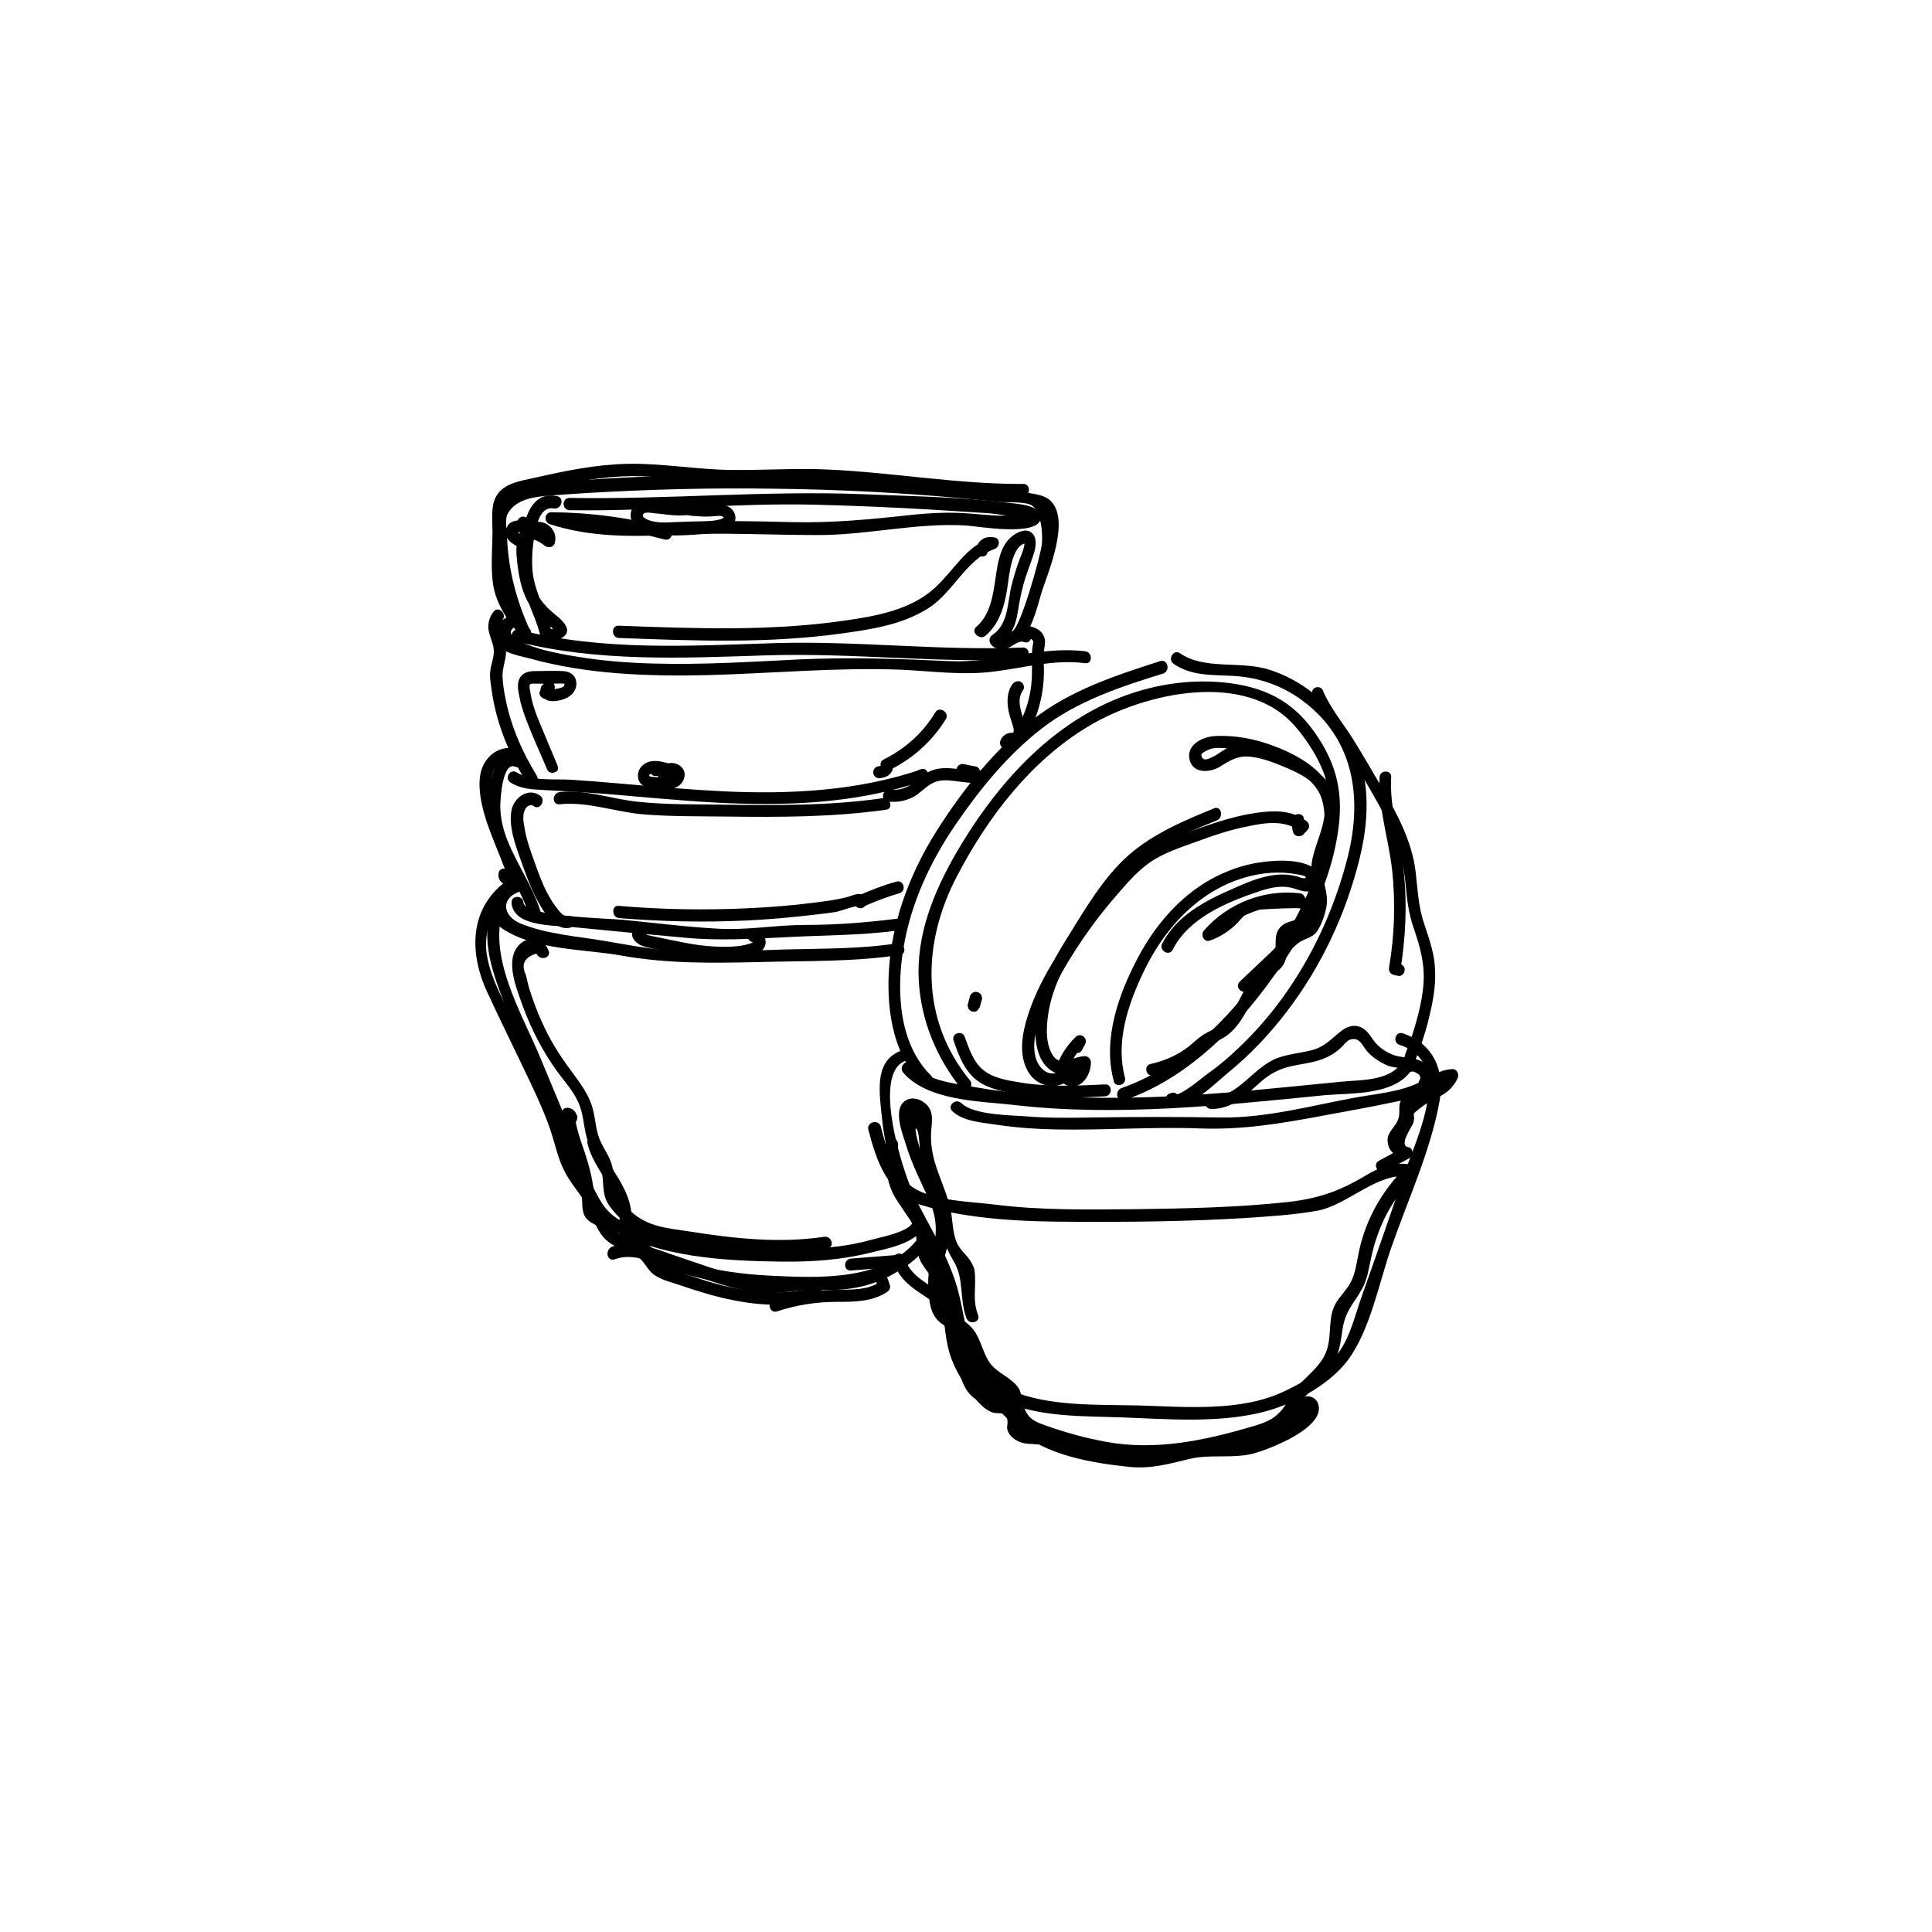 <?xml version="1.0" encoding="utf-8"?>
<!-- Generator: Adobe Illustrator 26.2.1, SVG Export Plug-In . SVG Version: 6.00 Build 0)  -->
<svg version="1.1" id="Layer_1" xmlns="http://www.w3.org/2000/svg" xmlns:xlink="http://www.w3.org/1999/xlink" x="0px" y="0px"
	 viewBox="0 0 56.69 56.69" style="enable-background:new 0 0 56.69 56.69;" xml:space="preserve">
<g>
	<g>
		<g>
			<path d="M18.04,36.95c0.44-0.16,0.87,0,1.29,0.14c0.37,0.12,0.73,0.24,1.1,0.36c0.68,0.22,1.38,0.48,2.1,0.49
				c0.41,0.01,0.82-0.08,1.23-0.09c0.37-0.01,0.74,0.02,1.11-0.03c0.63-0.07,1.21-0.31,1.72-0.68c0.13-0.09,0.1-0.34-0.09-0.33
				c-0.51,0.04-1.02,0.08-1.53,0.12c-0.23,0.02-0.23,0.37,0,0.35c0.51-0.04,1.02-0.08,1.53-0.12c-0.03-0.11-0.06-0.22-0.09-0.33
				c-0.6,0.43-1.26,0.64-2,0.65c-0.8,0.01-1.66,0.17-2.44,0.02c-0.73-0.14-1.44-0.42-2.14-0.65c-0.6-0.2-1.24-0.5-1.87-0.27
				C17.73,36.69,17.82,37.03,18.04,36.95L18.04,36.95z"/>
		</g>
	</g>
	<g>
		<g>
			<path d="M15.54,18.45c-0.61-0.73-0.76-1.35-0.74-2.28c0.01-0.33-0.08-0.85,0.02-1.16c0.2-0.58,0.67-0.57,1.15-0.68
				c0.85-0.19,1.71-0.35,2.58-0.36c0.79,0,1.57,0.13,2.36,0.16c1.54,0.08,3.07-0.06,4.61,0.09c1.5,0.14,2.99,0.34,4.5,0.33
				c0.23,0,0.23-0.36,0-0.35c-1.9,0.01-3.77-0.33-5.67-0.42c-0.96-0.05-1.91,0.02-2.87,0.01c-1.03-0.01-2.05-0.2-3.08-0.18
				c-0.9,0.02-1.79,0.2-2.67,0.4c-0.48,0.11-1.06,0.17-1.23,0.69c-0.1,0.3-0.04,0.7-0.05,1.02c-0.01,0.42-0.04,0.86,0,1.28
				c0.06,0.67,0.42,1.18,0.84,1.68C15.44,18.88,15.69,18.62,15.54,18.45L15.54,18.45z"/>
		</g>
	</g>
	<g>
		<g>
			<path d="M14.98,21.95c-0.3-0.02-0.58,0.15-0.74,0.4c-0.2,0.31-0.19,0.69-0.14,1.04c0.06,0.38,0.18,0.75,0.32,1.11
				c0.07,0.18,0.14,0.35,0.21,0.53c0.04,0.09,0.08,0.19,0.11,0.28c0.02,0.05,0.04,0.1,0.06,0.15c0.02,0.04,0.16,0.34,0.17,0.25
				c0.04-0.22-0.3-0.32-0.34-0.09c-0.06,0.37,0.44,0.47,0.56,0.12c0.06-0.2-0.06-0.41-0.13-0.59c-0.09-0.22-0.18-0.43-0.27-0.65
				c-0.16-0.41-0.32-0.84-0.37-1.28c-0.04-0.37,0.05-0.95,0.54-0.92C15.21,22.32,15.21,21.97,14.98,21.95L14.98,21.95z"/>
		</g>
	</g>
	<g>
		<g>
			<path d="M22.8,38.48c0.57-0.19,1.16-0.28,1.76-0.28c0.5,0,1.03,0,1.47-0.29c0.06-0.04,0.11-0.12,0.08-0.2
				c-0.02-0.06-0.04-0.12-0.06-0.18c-0.07-0.21-0.42-0.12-0.34,0.09c0.02,0.06,0.04,0.12,0.06,0.18c0.03-0.07,0.05-0.13,0.08-0.2
				c-0.42,0.29-0.95,0.23-1.44,0.25c-0.58,0.01-1.15,0.11-1.7,0.29C22.49,38.21,22.58,38.55,22.8,38.48L22.8,38.48z"/>
		</g>
	</g>
	<g>
		<g>
			<path d="M16.1,27.9c-0.15-0.4-0.62-0.47-0.9-0.14c-0.39,0.47-0.02,1.3,0.15,1.79c0.25,0.67,0.58,1.31,1,1.89
				c0.22,0.3,0.48,0.58,0.63,0.93c0.16,0.36,0.14,0.77,0.28,1.14c0.11,0.29,0.32,0.53,0.39,0.83c0.08,0.35,0,0.69,0.21,1.01
				c0.35,0.52,0.91,0.88,1.51,1c1.61,0.31,3.29,0.52,4.91,0.28c0.22-0.03,0.13-0.37-0.09-0.34c-1.33,0.2-2.67,0.05-3.99-0.16
				c-0.6-0.09-1.18-0.13-1.66-0.56c-0.29-0.26-0.49-0.51-0.52-0.92c-0.01-0.2-0.03-0.38-0.1-0.57c-0.08-0.21-0.21-0.39-0.3-0.59
				c-0.13-0.28-0.14-0.59-0.21-0.89c-0.11-0.48-0.4-0.83-0.68-1.22c-0.33-0.44-0.62-0.91-0.84-1.42c-0.12-0.26-0.22-0.53-0.31-0.8
				c-0.05-0.14-0.09-0.29-0.12-0.43c-0.01-0.05-0.02-0.1-0.04-0.15c-0.13-0.29-0.03-0.49,0.32-0.6
				C15.84,28.21,16.18,28.11,16.1,27.9L16.1,27.9z"/>
		</g>
	</g>
	<g>
		<g>
			<path d="M16.49,32.67c0.08,0.83,0.51,1.57,0.58,2.4c0.02,0.18,0,0.38,0.06,0.55c0.05,0.15,0.18,0.24,0.32,0.31
				c0.25,0.11,0.64,0.12,0.82,0.36c0.08-0.08,0.16-0.16,0.24-0.24c-0.03-0.02,0.02-0.21,0.02-0.23c0.01-0.12,0-0.23-0.02-0.35
				c-0.04-0.25-0.14-0.49-0.26-0.71c-0.23-0.43-0.55-0.81-0.67-1.29c-0.06-0.22-0.4-0.13-0.34,0.09c0.13,0.53,0.49,0.95,0.74,1.43
				c0.13,0.25,0.22,0.53,0.2,0.82c-0.02,0.2-0.05,0.42,0.16,0.54c0.14,0.08,0.35-0.09,0.24-0.24c-0.17-0.24-0.42-0.33-0.69-0.41
				c-0.12-0.03-0.32-0.07-0.4-0.17c-0.05-0.07-0.04-0.21-0.04-0.29c-0.01-0.1-0.02-0.2-0.03-0.3c-0.04-0.39-0.14-0.75-0.26-1.12
				c-0.13-0.38-0.27-0.75-0.3-1.15C16.82,32.45,16.47,32.45,16.49,32.67L16.49,32.67z"/>
		</g>
	</g>
	<g>
		<g>
			<path d="M16.92,32.71c-0.01-0.03-0.03-0.05-0.04-0.08c-0.01-0.02-0.03-0.04-0.05-0.05c-0.02-0.02-0.04-0.03-0.06-0.03
				c-0.02-0.01-0.05-0.01-0.07,0c-0.02,0-0.05,0.01-0.07,0.02c-0.04,0.02-0.07,0.06-0.08,0.11c0,0.02,0,0.03-0.01,0.05
				c0,0.03,0.01,0.06,0.02,0.09c0.01,0.03,0.03,0.05,0.04,0.08c0.01,0.02,0.03,0.04,0.05,0.05c0.02,0.02,0.04,0.03,0.06,0.03
				c0.02,0.01,0.05,0.01,0.07,0c0.02,0,0.05-0.01,0.07-0.02c0.04-0.02,0.07-0.06,0.08-0.11c0-0.02,0-0.03,0.01-0.05
				C16.95,32.76,16.94,32.74,16.92,32.71L16.92,32.71z"/>
		</g>
	</g>
	<g>
		<g>
			<path d="M15.07,25.71c-1.29,0.78-1.35,2.16-0.77,3.41c0.41,0.89,0.85,1.77,1.27,2.66c0.23,0.49,0.46,0.99,0.62,1.5
				c0.11,0.35,0.19,0.72,0.36,1.06c0.16,0.33,0.41,0.61,0.6,0.91c0.2,0.32,0.29,0.72,0.53,1.02c0.13,0.16,0.28,0.26,0.47,0.34
				c0.25,0.11,0.45,0.15,0.65,0.34c0.14,0.14,0.21,0.31,0.37,0.44c0.23,0.17,0.55,0.24,0.81,0.33c0.5,0.17,1.01,0.33,1.53,0.43
				c0.84,0.17,1.67,0.2,2.5-0.04c0.22-0.06,0.13-0.4-0.09-0.34c-0.84,0.23-1.69,0.18-2.54-0.01c-0.41-0.09-0.81-0.22-1.2-0.35
				c-0.46-0.15-0.72-0.34-1.06-0.67c-0.38-0.37-0.96-0.39-1.26-0.85c-0.16-0.25-0.24-0.56-0.4-0.82c-0.16-0.26-0.37-0.49-0.52-0.75
				c-0.33-0.58-0.44-1.29-0.7-1.91c-0.29-0.7-0.63-1.37-0.96-2.05c-0.34-0.7-0.81-1.45-0.97-2.21c-0.19-0.86,0.19-1.69,0.94-2.14
				C15.45,25.89,15.27,25.59,15.07,25.71L15.07,25.71z"/>
		</g>
	</g>
	<g>
		<g>
			<path d="M18.31,36.34c0.34,0.1,0.45,0.54,0.8,0.7c0.36,0.17,0.75,0.29,1.14,0.39c0.86,0.23,1.75,0.34,2.64,0.36
				c1.44,0.04,3.23,0.08,4.24-1.13c0.15-0.17-0.1-0.43-0.25-0.25c-0.99,1.19-2.89,1.09-4.3,1.02c-0.83-0.04-1.66-0.16-2.46-0.4
				c-0.41-0.12-0.91-0.23-1.16-0.6c-0.15-0.22-0.29-0.36-0.55-0.43C18.18,35.94,18.09,36.28,18.31,36.34L18.31,36.34z"/>
		</g>
	</g>
	<g>
		<g>
			<path d="M14.47,26.48c-0.3,0.76-0.17,1.53,0.08,2.28c0.31,0.92,0.73,1.82,1.1,2.71c0.4,0.96,0.8,1.91,1.2,2.87
				c0.26,0.63,0.45,1.29,1.05,1.68c1.38,0.89,3.45,0.98,5.04,1c0.87,0.01,1.75-0.05,2.59-0.26c0.48-0.12,1.38-0.27,1.59-0.8
				c0.08-0.21-0.26-0.31-0.34-0.09c-0.11,0.27-0.88,0.42-1.14,0.49c-0.39,0.11-0.8,0.19-1.2,0.23c-0.71,0.09-1.43,0.09-2.15,0.05
				c-0.78-0.04-1.56-0.13-2.33-0.27c-0.76-0.14-1.83-0.35-2.28-1.04c-0.42-0.64-0.65-1.49-0.95-2.19c-0.29-0.7-0.58-1.39-0.87-2.09
				c-0.54-1.31-1.62-3.05-1.05-4.49C14.9,26.36,14.56,26.27,14.47,26.48L14.47,26.48z"/>
		</g>
	</g>
	<g>
		<g>
			<path d="M18.94,27.08c-0.19-0.06-0.36,0.08-0.39,0.26c-0.04,0.22,0.15,0.37,0.34,0.43c0.27,0.08,0.55,0.12,0.82,0.17
				c0.27,0.05,0.55,0.11,0.83,0.14c0.51,0.07,1.12,0.12,1.61-0.06c0.19-0.07,0.35-0.23,0.31-0.44c-0.03-0.2-0.2-0.32-0.4-0.28
				c-0.22,0.05-0.13,0.39,0.09,0.34c-0.03-0.02-0.05-0.01-0.06,0.01c-0.02,0.01-0.04,0.02-0.06,0.03c-0.06,0.02-0.12,0.03-0.18,0.05
				c-0.14,0.03-0.28,0.04-0.42,0.05c-0.31,0.01-0.62-0.01-0.93-0.05c-0.29-0.04-0.58-0.1-0.87-0.16c-0.14-0.03-0.28-0.06-0.43-0.09
				c-0.06-0.01-0.12-0.02-0.18-0.04c-0.04-0.01-0.07-0.02-0.1-0.03c-0.03-0.01-0.06-0.01-0.09,0.01
				C19.06,27.5,19.15,27.16,18.94,27.08L18.94,27.08z"/>
		</g>
	</g>
	<g>
		<g>
			<path d="M15.18,25.8c-0.54,0.17-1.14,0.93-0.52,1.39c0.94,0.7,2.48,0.65,3.58,0.85c1.34,0.24,2.65,0.22,4.01,0.19
				c1.38-0.04,2.79,0,4.16-0.21c0.22-0.03,0.13-0.38-0.09-0.34c-1.09,0.17-2.2,0.15-3.3,0.18c-0.96,0.03-1.92,0.08-2.88,0.06
				c-0.98-0.02-1.94-0.25-2.91-0.39c-0.46-0.06-0.92-0.13-1.37-0.24c-0.19-0.05-0.38-0.11-0.56-0.18c-0.56-0.22-0.63-0.77-0.02-0.96
				C15.49,26.08,15.4,25.74,15.18,25.8L15.18,25.8z"/>
		</g>
	</g>
	<g>
		<g>
			<path d="M16.42,23.6c0.83-0.09,1.68,0.24,2.51,0.3c0.79,0.06,1.58,0.05,2.37,0.06c1.58,0.02,3.12,0.02,4.7-0.2
				c0.22-0.03,0.13-0.37-0.09-0.34c-1.6,0.23-3.17,0.21-4.78,0.19c-0.79-0.01-1.59,0-2.37-0.08c-0.77-0.07-1.55-0.37-2.33-0.29
				C16.19,23.27,16.19,23.62,16.42,23.6L16.42,23.6z"/>
		</g>
	</g>
	<g>
		<g>
			<path d="M19.71,22.41C19.7,22.41,19.67,22.41,19.71,22.41c-0.01,0-0.02,0-0.03,0c-0.02,0-0.04-0.01-0.06-0.01
				c-0.04-0.01-0.08-0.02-0.12-0.03c-0.08-0.02-0.17-0.04-0.25-0.04c-0.18-0.01-0.35,0.05-0.46,0.2c-0.09,0.13-0.1,0.32,0,0.45
				c0.12,0.15,0.32,0.15,0.49,0.16c0.16,0.01,0.33,0.04,0.49-0.01c0.17-0.05,0.31-0.2,0.32-0.38c0.01-0.2-0.16-0.34-0.34-0.36
				c-0.08-0.01-0.17,0.01-0.25,0.04c-0.1,0.04-0.2,0.09-0.22,0.2c-0.02,0.1,0.02,0.18,0.11,0.23c0.05,0.03,0.1,0.05,0.16,0.05
				c0.14,0,0.26-0.13,0.24-0.27c-0.03-0.24-0.36-0.25-0.55-0.23c-0.09,0.01-0.18,0.08-0.18,0.18c0,0.09,0.08,0.19,0.18,0.18
				c0.04,0,0.08-0.01,0.13,0c0.02,0,0.05,0,0.07,0.01c-0.03,0,0.03,0.01,0.03,0.01c0.01,0,0.05,0.02,0.01,0
				c0.02,0.01,0.01,0.01-0.01-0.01c-0.05-0.06-0.05-0.12,0-0.16c0.01-0.02,0.02-0.04,0.05-0.05c0.03-0.01,0.05-0.01,0.07,0.01
				c-0.01-0.01-0.04-0.02-0.05-0.03c0.03,0.04,0.05,0.07,0.08,0.11c0,0,0-0.01,0-0.01c0,0.03,0,0.06,0,0.09
				c0,0.01-0.05,0.06-0.05,0.06c0,0,0.02-0.01,0.02-0.01c0.01-0.01,0.02-0.01,0.03-0.01c-0.01,0-0.03,0.01,0,0
				c0.02-0.01,0.04-0.01,0.06-0.02c0,0,0.03,0,0.01,0c-0.02,0,0.02,0,0.02,0c0.04,0-0.01,0-0.01,0c0,0,0.02,0.01,0.03,0.01
				c0.03,0.01,0,0-0.01,0c0.01,0,0.03,0.01,0-0.01c0,0,0.02,0.02,0.02,0.02c0,0-0.02-0.04-0.01,0c0,0-0.01-0.03-0.01-0.01
				c0,0.02,0.01-0.04,0-0.01c-0.01,0.03,0.01-0.01,0-0.01c0,0-0.01,0.02-0.01,0.02c-0.01,0.04,0-0.01,0-0.01
				c0,0-0.01,0.02-0.01,0.02c-0.01,0.02,0,0.01,0.01-0.01c0,0-0.02,0.02-0.02,0.02c-0.02,0.02,0-0.01,0.01,0
				c0,0-0.02,0.01-0.02,0.01c-0.02,0.01,0,0,0,0c-0.01,0-0.02,0.01-0.03,0.01c-0.01,0-0.07,0.01-0.03,0.01c-0.05,0-0.09,0-0.14,0
				c-0.09-0.01-0.18-0.02-0.27-0.02c-0.04,0-0.08-0.01-0.12-0.01c0.04,0.01-0.01-0.01-0.02-0.01c-0.01,0-0.03-0.01,0,0
				c0,0-0.04-0.02-0.02-0.01c0,0,0,0,0.01,0.01c-0.01-0.01-0.01-0.01,0,0c0,0,0,0.01,0.01,0.01c0,0,0-0.01-0.01-0.01
				c0,0,0-0.01-0.01-0.01c0,0.01,0.01,0.01,0.01,0.02c0,0,0-0.02-0.01-0.02c0.01,0,0,0.04,0,0.01c0,0,0-0.02,0-0.02
				c0,0-0.01,0.05,0,0.01c0-0.01,0-0.04,0-0.01c0,0.02,0,0,0-0.01c0-0.01,0.01-0.01,0.01-0.02c0.01-0.02-0.01,0.01-0.01,0.01
				c0,0,0.01-0.02,0.02-0.02c0,0-0.03,0.02-0.01,0c0.01,0,0.02-0.01,0.03-0.01c0.03-0.02,0,0,0,0c0.01,0,0.02-0.01,0.03-0.01
				c0.01,0,0.04-0.01,0.01,0c-0.02,0.01,0.01,0,0.02,0c0.02,0,0.04,0,0.07,0c0.01,0,0.02,0,0.03,0c0.02,0-0.03-0.01,0,0
				c0.02,0.01,0.05,0.01,0.07,0.02c0.12,0.03,0.23,0.06,0.35,0.07c0.09,0.01,0.18-0.09,0.18-0.18
				C19.88,22.49,19.81,22.42,19.71,22.41L19.71,22.41z"/>
		</g>
	</g>
	<g>
		<g>
			<path d="M27.44,20.91c-0.36,0.6-0.89,1.07-1.52,1.38c-0.09,0.04-0.1,0.16-0.06,0.24c-0.02-0.03-0.01-0.05,0-0.07
				c0,0-0.01,0-0.01,0.01c-0.02,0-0.08,0.02-0.1,0.02c-0.09,0.02-0.15,0.13-0.12,0.22c0.03,0.1,0.12,0.14,0.22,0.12
				c0.11-0.02,0.21-0.05,0.28-0.14c0.09-0.1,0.09-0.23,0.04-0.34c-0.02,0.08-0.04,0.16-0.06,0.24c0.68-0.33,1.26-0.86,1.65-1.5
				C27.86,20.89,27.55,20.71,27.44,20.91L27.44,20.91z"/>
		</g>
	</g>
	<g>
		<g>
			<path d="M18.17,26.94c1.24,0.1,2.48,0.13,3.73,0.07c0.61-0.03,1.22-0.08,1.82-0.15c0.27-0.03,0.54-0.06,0.8-0.1
				c0.14-0.02,0.6-0.21,0.72-0.17c-0.04-0.06-0.09-0.11-0.13-0.17c0,0.01,0,0.02,0,0.03c0.03-0.05,0.06-0.1,0.09-0.15
				c-0.01,0.01-0.02,0.01-0.03,0.02c0.07,0.01,0.14,0.02,0.21,0.03c-0.01-0.01-0.01-0.01-0.02-0.02c-0.01,0.09-0.02,0.19-0.04,0.28
				c0.35-0.16,0.7-0.29,1.07-0.4c0.22-0.06,0.13-0.41-0.09-0.34c-0.4,0.11-0.78,0.26-1.16,0.43c-0.1,0.05-0.11,0.21-0.04,0.28
				c0.01,0.01,0.01,0.01,0.02,0.02c0.06,0.05,0.15,0.07,0.21,0.03c0.08-0.05,0.12-0.11,0.12-0.21c0-0.08-0.06-0.14-0.13-0.17
				c-0.17-0.06-0.32,0.04-0.49,0.08c-0.32,0.08-0.65,0.12-0.97,0.16c-0.63,0.08-1.26,0.13-1.9,0.16c-1.27,0.06-2.54,0.04-3.81-0.07
				C17.94,26.56,17.94,26.92,18.17,26.94L18.17,26.94z"/>
		</g>
	</g>
	<g>
		<g>
			<path d="M15.84,23.34c-0.35-0.24-0.76,0.07-0.83,0.43c-0.09,0.46,0.1,0.99,0.25,1.41c0.15,0.43,0.31,0.88,0.53,1.28
				c0.17,0.31,0.51,0.87,0.94,0.76c0.22-0.06,0.13-0.4-0.09-0.34c-0.12,0.03-0.29-0.22-0.35-0.3c-0.09-0.12-0.17-0.26-0.24-0.39
				c-0.15-0.29-0.26-0.6-0.37-0.91c-0.12-0.33-0.24-0.66-0.29-1c-0.03-0.16-0.06-0.34,0-0.49c0.04-0.12,0.17-0.22,0.28-0.13
				C15.85,23.78,16.03,23.47,15.84,23.34L15.84,23.34z"/>
		</g>
	</g>
	<g>
		<g>
			<path d="M29.71,20.07c-0.17,0.24-0.17,0.54-0.11,0.82c0.03,0.14,0.08,0.27,0.12,0.41c0.03,0.09,0.05,0.2-0.04,0.25
				c0.06,0,0.12,0,0.18,0c-0.19-0.12-0.45-0.01-0.51,0.2c-0.06,0.22,0.29,0.32,0.34,0.09c0.01-0.03,0,0-0.02,0.01
				c0,0,0.03-0.01,0.01,0c-0.02,0-0.02-0.02-0.01,0c0.01,0.02,0.09,0.03,0.1,0.03c0.03,0,0.06-0.01,0.09-0.02
				c0.04-0.02,0.08-0.04,0.11-0.08c0.14-0.14,0.15-0.35,0.1-0.54c-0.08-0.32-0.27-0.68-0.05-0.99c0.06-0.08,0.01-0.2-0.06-0.24
				C29.87,19.96,29.77,20,29.71,20.07L29.71,20.07z"/>
		</g>
	</g>
	<g>
		<g>
			<path d="M26.08,23.52c0.25,0.03,0.49-0.02,0.71-0.13c0.21-0.11,0.36-0.3,0.57-0.41c0.21-0.11,0.45-0.09,0.68-0.06
				c0.24,0.03,0.48,0.07,0.72,0.05c0.19-0.01,0.25-0.3,0.05-0.35c-0.06-0.01-0.11-0.03-0.17-0.04c0.04,0.06,0.09,0.11,0.13,0.17
				c0-0.03,0-0.06-0.01-0.09c0-0.07-0.05-0.16-0.13-0.17c-0.12-0.02-0.23-0.04-0.35-0.07c-0.22-0.04-0.32,0.3-0.09,0.34
				c0.12,0.02,0.23,0.04,0.35,0.07c-0.04-0.06-0.09-0.11-0.13-0.17c0,0.03,0,0.06,0.01,0.09c0.01,0.08,0.05,0.15,0.13,0.17
				c0.06,0.01,0.11,0.03,0.17,0.04c0.02-0.12,0.03-0.23,0.05-0.35c-0.47,0.04-0.95-0.17-1.41-0.01c-0.23,0.08-0.39,0.25-0.58,0.39
				c-0.2,0.15-0.44,0.21-0.69,0.18c-0.1-0.01-0.18,0.09-0.18,0.18C25.9,23.44,25.98,23.51,26.08,23.52L26.08,23.52z"/>
		</g>
	</g>
	<g>
		<g>
			<path d="M15.01,26.49c0.05,0.71,1.25,0.66,1.76,0.71c1.09,0.11,2.18,0.21,3.27,0.31c1.03,0.1,1.99,0.04,3.02-0.01
				c1.09-0.06,2.16-0.05,3.24-0.19c0.22-0.03,0.23-0.38,0-0.35c-0.89,0.11-1.77,0.18-2.67,0.18c-0.86,0-1.71,0.16-2.56,0.11
				c-0.93-0.05-1.86-0.17-2.78-0.26c-0.37-0.04-2.9-0.09-2.93-0.5C15.35,26.26,15,26.26,15.01,26.49L15.01,26.49z"/>
		</g>
	</g>
	<g>
		<g>
			<path d="M15.3,22.19c-1.01-0.45-1.02,1.48-0.92,2.01c0.19,0.94,0.83,1.7,1.13,2.6c0.07,0.22,0.41,0.12,0.34-0.09
				c-0.23-0.71-0.66-1.32-0.94-2c-0.14-0.34-0.23-0.69-0.23-1.06c0-0.18,0.06-1.32,0.44-1.15C15.33,22.58,15.51,22.28,15.3,22.19
				L15.3,22.19z"/>
		</g>
	</g>
	<g>
		<g>
			<path d="M14.98,22.96c0.3,0.19,0.61,0.2,0.96,0.22c0.59,0.03,1.18,0.07,1.77,0.11c1.1,0.09,2.19,0.2,3.29,0.26
				c2.06,0.11,4.14,0.03,6.11-0.64c0.21-0.07,0.13-0.41-0.09-0.34c-0.1,0.03-0.15,0.06-0.2,0.16c-0.11,0.2,0.2,0.38,0.31,0.18
				c-0.01,0-0.01,0-0.02,0.01c-0.03-0.11-0.06-0.23-0.09-0.34c-1.86,0.63-3.83,0.73-5.78,0.64c-1.02-0.05-2.04-0.14-3.06-0.23
				c-0.47-0.04-0.94-0.08-1.41-0.11c-0.49-0.03-1.17,0.05-1.6-0.21C14.97,22.53,14.79,22.84,14.98,22.96L14.98,22.96z"/>
		</g>
	</g>
	<g>
		<g>
			<path d="M16.35,22.44c-0.15-0.37-0.31-0.73-0.46-1.1c-0.14-0.33-0.28-0.68-0.33-1.04c-0.01-0.05-0.04-0.17-0.01-0.21
				c0.02-0.04,0.1-0.03,0.14-0.03c0.19,0,0.38,0,0.57,0c0.09,0,0.17-0.01,0.26,0c0.05,0,0.05,0,0.04,0.04
				c-0.01,0.07-0.12,0.09-0.18,0.1c-0.04,0.01-0.08,0.02-0.13,0.03c-0.01,0-0.02,0-0.03,0c-0.05-0.01-0.06,0.01-0.02,0.05
				c-0.11,0.01-0.22,0.03-0.32,0.04c0-0.03,0.01-0.07,0.01-0.1c-0.18,0.15,0.08,0.39,0.25,0.25c0.09-0.08,0.14-0.19,0.14-0.31
				c-0.01-0.23-0.36-0.23-0.35,0c0,0.04,0,0.04-0.03,0.06c0.08,0.08,0.17,0.17,0.25,0.25c0.1-0.08,0.12-0.23,0.04-0.33
				c-0.09-0.12-0.28-0.11-0.32,0.04c-0.06,0.2,0.09,0.37,0.28,0.39c0.18,0.02,0.42-0.04,0.56-0.14c0.15-0.1,0.24-0.29,0.19-0.47
				c-0.05-0.2-0.24-0.27-0.42-0.27c-0.23-0.01-0.46,0-0.69,0c-0.18,0-0.38,0-0.5,0.15c-0.14,0.17-0.09,0.41-0.05,0.6
				c0.04,0.22,0.11,0.44,0.19,0.65c0.19,0.51,0.42,1,0.63,1.5c0.04,0.09,0.17,0.11,0.24,0.06C16.38,22.63,16.39,22.53,16.35,22.44
				L16.35,22.44z"/>
		</g>
	</g>
	<g>
		<g>
			<path d="M14.49,17.94c-0.12,0.15-0.17,0.31-0.16,0.5c0.02,0.23,0.16,0.44,0.16,0.67c0,0.22-0.1,0.42-0.11,0.64
				c-0.01,0.18,0.03,0.36,0.05,0.53c0.14,0.96,0.5,1.83,1.01,2.66c0.12,0.19,0.43,0.02,0.31-0.18c-0.45-0.74-0.79-1.52-0.94-2.38
				c-0.03-0.15-0.05-0.31-0.06-0.46c-0.02-0.2,0.03-0.37,0.07-0.56c0.04-0.19,0.04-0.35-0.01-0.53c-0.05-0.19-0.21-0.46-0.06-0.65
				C14.88,18.02,14.63,17.77,14.49,17.94L14.49,17.94z"/>
		</g>
	</g>
	<g>
		<g>
			<path d="M30.02,18.69c0.08,0.01,0.18,0.02,0.25,0.07c0.07,0.05,0.05,0.11,0.03,0.19c-0.04,0.27-0.01,0.53-0.02,0.8
				c0,0.5-0.12,1-0.35,1.45c0.08-0.02,0.16-0.04,0.24-0.06c0.02,0.04,0.03,0.08,0.05,0.12c-0.11,0-0.23,0-0.34,0
				c0.02,0.08,0.05,0.12,0.12,0.16c0.19,0.12,0.37-0.19,0.18-0.31c-0.01-0.01-0.02-0.01-0.03-0.02c0.03,0.04,0.05,0.07,0.08,0.11
				c0-0.01-0.01-0.02-0.01-0.03c-0.05-0.17-0.29-0.16-0.34,0c-0.04,0.11,0.01,0.23,0.12,0.28c0.08,0.04,0.2,0.03,0.24-0.06
				c0.28-0.57,0.41-1.2,0.39-1.84c-0.01-0.17-0.02-0.34,0.01-0.5c0.02-0.14,0.05-0.27-0.02-0.4c-0.11-0.23-0.38-0.28-0.61-0.31
				C29.8,18.31,29.8,18.66,30.02,18.69L30.02,18.69z"/>
		</g>
	</g>
	<g>
		<g>
			<path d="M14.99,18.05c-0.26,0.13-0.6,0.34-0.52,0.68c0.09,0.4,0.76,0.51,1.07,0.59c1.69,0.47,3.48,0.53,5.22,0.49
				c1.89-0.05,3.77-0.23,5.66-0.16c0.9,0.04,1.8,0.17,2.71,0.06c0.91-0.11,1.78-0.37,2.71-0.25c0.23,0.03,0.22-0.33,0-0.35
				c-1.33-0.16-2.63,0.35-3.96,0.29c-1.49-0.07-2.96-0.12-4.45-0.05c-1.41,0.07-2.83,0.16-4.24,0.12c-0.77-0.02-1.55-0.08-2.31-0.21
				c-0.31-0.05-0.62-0.11-0.93-0.19c-0.22-0.06-1.41-0.4-0.78-0.71C15.37,18.25,15.2,17.95,14.99,18.05L14.99,18.05z"/>
		</g>
	</g>
	<g>
		<g>
			<path d="M15.14,18.82c2.41,0.61,4.88,0.49,7.34,0.41c2.52-0.08,5.02,0.23,7.53,0.12c0.23-0.01,0.23-0.36,0-0.35
				c-2.42,0.1-4.83-0.2-7.25-0.13c-2.52,0.08-5.06,0.24-7.53-0.39C15.01,18.42,14.92,18.76,15.14,18.82L15.14,18.82z"/>
		</g>
	</g>
	<g>
		<g>
			<path d="M20.21,14.75c-0.26,0.05-0.52,0.01-0.78-0.02c-0.22-0.02-0.5-0.08-0.71,0.03c-0.19,0.1-0.26,0.31-0.19,0.51
				c0.07,0.21,0.28,0.33,0.49,0.37c0.53,0.11,1.08,0.07,1.62,0.03c0.24-0.02,0.49-0.03,0.71-0.14c0.21-0.1,0.3-0.33,0.17-0.53
				c-0.17-0.25-0.48-0.19-0.74-0.19c-0.31,0-0.62-0.03-0.93-0.11c-0.22-0.05-0.32,0.29-0.09,0.34c0.24,0.06,0.49,0.1,0.75,0.11
				c0.13,0.01,0.27,0.01,0.4,0c0.07,0,0.26-0.04,0.31,0.02c0.03,0.03,0.02,0.01-0.02,0.04c-0.05,0.03-0.11,0.04-0.16,0.05
				c-0.1,0.02-0.21,0.03-0.31,0.04c-0.27,0.02-0.53,0.04-0.8,0.05c-0.25,0-0.51,0-0.76-0.05c-0.07-0.01-0.41-0.11-0.28-0.23
				c0.05-0.05,0.24-0.02,0.3-0.01c0.12,0.01,0.24,0.02,0.37,0.04c0.25,0.03,0.5,0.04,0.75-0.01C20.52,15.05,20.43,14.71,20.21,14.75
				L20.21,14.75z"/>
		</g>
	</g>
	<g>
		<g>
			<path d="M18.16,18.72c2.17,0.08,4.36,0.17,6.52-0.13c0.88-0.12,1.81-0.26,2.57-0.75c0.73-0.47,1.1-1.43,1.93-1.73
				c0.15-0.05,0.19-0.31,0-0.34c-0.27-0.05-0.47,0.06-0.54,0.34c-0.06,0.22,0.29,0.32,0.34,0.09c0.04-0.03,0.07-0.06,0.11-0.09
				c0-0.11,0-0.23,0-0.34c-0.76,0.27-1.09,0.96-1.66,1.48c-0.71,0.65-1.73,0.83-2.65,0.96c-2.19,0.32-4.42,0.23-6.63,0.15
				C17.93,18.35,17.93,18.71,18.16,18.72L18.16,18.72z"/>
		</g>
	</g>
	<g>
		<g>
			<path d="M28.92,18.65c0.4-0.34,0.55-0.85,0.63-1.35c0.04-0.27,0.07-0.55,0.14-0.81c0.05-0.18,0.13-0.39,0.28-0.5
				c0.01-0.01,0.13-0.06,0.13-0.06c-0.05-0.07-0.06-0.07-0.04,0c0,0.04,0,0.07-0.01,0.1c-0.02,0.12-0.08,0.24-0.12,0.35
				c-0.1,0.26-0.18,0.53-0.25,0.8c-0.12,0.5-0.09,1.14-0.56,1.45c-0.1,0.07-0.11,0.19-0.04,0.28c0.11,0.14,0.29,0.16,0.45,0.12
				c0.16-0.04,0.36-0.26,0.52-0.19c0.21,0.08,0.3-0.26,0.09-0.34c-0.17-0.07-0.33-0.01-0.48,0.07c-0.08,0.04-0.26,0.2-0.34,0.09
				c-0.01,0.09-0.02,0.19-0.04,0.28c0.19-0.12,0.34-0.28,0.44-0.48c0.11-0.23,0.14-0.47,0.18-0.72c0.05-0.26,0.1-0.51,0.18-0.76
				c0.08-0.25,0.18-0.5,0.26-0.75c0.06-0.19,0.1-0.5-0.1-0.62c-0.17-0.11-0.41,0.02-0.55,0.13c-0.34,0.28-0.41,0.76-0.47,1.17
				c-0.08,0.54-0.15,1.13-0.59,1.5C28.49,18.55,28.75,18.8,28.92,18.65L28.92,18.65z"/>
		</g>
	</g>
	<g>
		<g>
			<path d="M16.71,14.97c2.42,0.04,4.83-0.22,7.25-0.16c1.16,0.03,2.31,0.08,3.47,0.15c0.53,0.03,1.06,0.07,1.59,0.1
				c0.25,0.02,0.55,0.09,0.8,0.08c0.01,0,0.48,0.08,0.32-0.06c0.01,0.01-0.76,0.06-0.85,0.05c-0.27-0.01-0.55-0.04-0.82-0.06
				c-0.59-0.05-1.16-0.02-1.74,0.04c-1.18,0.13-2.33,0.24-3.52,0.21c-1.14-0.03-2.26-0.05-3.4,0c-1.21,0.06-2.41,0.09-3.58-0.29
				c-0.02,0.12-0.03,0.23-0.05,0.35c1.13,0.01,2.23,0.16,3.32,0.45c0.22,0.06,0.31-0.28,0.09-0.34c-1.12-0.3-2.25-0.45-3.41-0.46
				c-0.21,0-0.23,0.29-0.05,0.35c1.2,0.39,2.43,0.37,3.67,0.31c1.41-0.07,2.81,0.01,4.22,0.01c1.45,0,2.89-0.37,4.34-0.28
				c0.31,0.02,2.11,0.34,2.18-0.21c0.05-0.4-0.74-0.43-0.99-0.46c-1.4-0.17-2.84-0.19-4.25-0.25c-2.87-0.11-5.72,0.16-8.59,0.11
				C16.48,14.61,16.48,14.96,16.71,14.97L16.71,14.97z"/>
		</g>
	</g>
	<g>
		<g>
			<path d="M16.35,14.56c-0.91-0.2-1.05,1.05-1.08,1.66c-0.02,0.42,0.02,0.84,0.16,1.25c0.14,0.4,0.33,0.78,0.43,1.2
				c0.02,0.08,0.09,0.12,0.17,0.13c0.28,0.03,0.8-0.12,0.54-0.49c-0.1-0.15-0.27-0.26-0.4-0.38c-0.15-0.13-0.28-0.28-0.38-0.46
				c-0.18-0.34-0.23-0.74-0.28-1.12c-0.02-0.19-0.04-0.41,0.07-0.57c0.09-0.12,0.42-0.19,0.35,0.05c0.1-0.03,0.2-0.05,0.3-0.08
				c-0.19-0.15-0.4-0.3-0.65-0.28c-0.21,0.02-0.39,0.16-0.43,0.37c0.07-0.04,0.15-0.08,0.22-0.12c-0.03-0.01-0.17-0.06-0.16-0.09
				c0-0.03,0.1-0.01,0.14,0c0.03-0.11,0.06-0.23,0.09-0.34c0.01,0.06,0.03,0.12,0.04,0.17c0.16-0.16-0.09-0.41-0.25-0.25
				c-0.13,0.14-0.08,0.38,0.12,0.42c0.22,0.04,0.32-0.3,0.09-0.34c-0.22-0.05-0.52-0.03-0.59,0.24c-0.07,0.29,0.2,0.45,0.42,0.54
				c0.08,0.03,0.2-0.04,0.22-0.12c0.05-0.26,0.39-0.02,0.49,0.06c0.1,0.08,0.26,0.06,0.3-0.08c0.1-0.37-0.26-0.7-0.62-0.6
				c-0.44,0.12-0.54,0.6-0.5,1c0.04,0.45,0.11,0.93,0.33,1.33c0.1,0.19,0.25,0.36,0.41,0.51c0.09,0.08,0.18,0.16,0.27,0.23
				c0.02,0.02,0.05,0.04,0.07,0.07c0.03,0.04,0.03,0.03,0.02-0.02c-0.08,0.01-0.15,0.02-0.23,0.01c0.06,0.04,0.11,0.09,0.17,0.13
				c-0.15-0.65-0.54-1.23-0.58-1.91c-0.02-0.35,0.01-0.71,0.08-1.05c0.05-0.27,0.17-0.79,0.56-0.71
				C16.48,14.95,16.57,14.6,16.35,14.56L16.35,14.56z"/>
		</g>
	</g>
	<g>
		<g>
			<path d="M15.55,18.49c-0.39-0.85-0.63-1.75-0.67-2.69c-0.01-0.17-0.06-0.55,0-0.69c0.2-0.41,0.66-0.51,1.06-0.55
				c0.41-0.04,0.81-0.06,1.22-0.09c1.85-0.11,3.7-0.16,5.55-0.13c1.8,0.02,3.6,0.11,5.39,0.27c0.42,0.04,0.84,0.08,1.26,0.12
				c0.2,0.02,0.77-0.02,0.93,0.11c0.27,0.21,0.31,0.82,0.28,1.13c-0.03,0.32-0.67,2.63-0.9,2.56c-0.22-0.06-0.31,0.28-0.09,0.34
				c0.61,0.17,0.87-1.15,0.99-1.51c0.2-0.61,0.85-2.13,0.24-2.68c-0.18-0.16-0.44-0.18-0.66-0.22c-0.72-0.12-1.48-0.16-2.21-0.22
				c-1.37-0.12-2.74-0.19-4.12-0.23c-2.7-0.08-5.49-0.11-8.18,0.23c-0.8,0.1-1.11,0.33-1.13,1.14c-0.03,1.14,0.25,2.25,0.72,3.28
				C15.34,18.88,15.64,18.7,15.55,18.49L15.55,18.49z"/>
		</g>
	</g>
	<g>
		<g>
			<path d="M27.95,32.61c0.33,0.31,0.92,0.33,1.34,0.4c0.55,0.08,1.11,0.12,1.67,0.13c1.41,0.03,2.81-0.08,4.22-0.03
				c1.26,0.05,2.39-0.14,3.62-0.37c0.69-0.13,1.39-0.25,2.09-0.4c0.24-0.05,0.49-0.09,0.72-0.19c0.34-0.14,0.62-0.42,1-0.44
				c-0.05-0.09-0.1-0.18-0.15-0.27c-0.29,0.6-0.92,0.36-1.28,0.75c-0.2,0.22-0.07,0.4-0.15,0.64c-0.08,0.26-0.36,0.39-0.31,0.7
				c0.04,0.28,0.25,0.41,0.5,0.46c-0.01-0.11-0.03-0.22-0.04-0.32c-0.24,0.13-0.48,0.26-0.72,0.39c-0.2,0.11-0.02,0.41,0.18,0.31
				c0.24-0.13,0.48-0.26,0.72-0.39c0.13-0.07,0.11-0.3-0.04-0.32c-0.29-0.05,0.11-0.59,0.15-0.71c0.09-0.32-0.13-0.18,0.22-0.45
				c0.42-0.33,0.82-0.32,1.08-0.86c0.05-0.11-0.01-0.27-0.15-0.27c-0.4,0.02-0.63,0.22-0.97,0.39c-0.58,0.29-1.33,0.34-1.96,0.46
				c-1.28,0.24-2.57,0.59-3.87,0.57c-1.25-0.02-2.5-0.02-3.75,0c-0.64,0.01-1.28,0.02-1.91-0.03c-0.48-0.04-1.57-0.03-1.95-0.39
				C28.03,32.21,27.78,32.46,27.95,32.61L27.95,32.61z"/>
		</g>
	</g>
	<g>
		<g>
			<path d="M25.99,33.57c-0.01,0.48-0.01,0.96,0.19,1.4c0.1,0.23,0.26,0.42,0.39,0.63c0.07,0.1,0.14,0.2,0.2,0.31
				c0.14,0.28,0.11,0.52,0.16,0.81c0.03,0.21,0.07,0.28,0.18,0.45c0.22,0.32,0.39,0.48,0.48,0.87c0.14,0.64,0.11,1.35,0.38,1.96
				c0.17,0.39,0.46,0.86,0.76,1.17c0.1,0.1,0.21,0.2,0.35,0.26c0.22,0.09,0.39-0.05,0.47,0.2c0.05,0.16-0.05,0.24,0.04,0.4
				c0.06,0.12,0.17,0.2,0.28,0.26c0.13,0.06,0.27,0.08,0.41,0.08c0.4,0.03,0.75,0.05,1.13,0.19c1.14,0.39,2.4,0.35,3.58,0.13
				c0.68-0.13,1.36-0.3,2.03-0.46c0.38-0.09,0.9-0.14,1.17-0.47c0.04-0.05,0.07-0.1,0.1-0.16c0.08-0.2,0.12-0.13-0.06-0.11
				c-0.25,0.03-0.62,0.44-0.88,0.57c-0.63,0.31-1.25,0.34-1.94,0.34c-0.64,0-1.22,0.31-1.86,0.32c-0.7,0.01-1.43-0.19-2.1-0.37
				c-0.35-0.09-0.7-0.2-1.01-0.39c-0.33-0.2-0.5-0.47-0.76-0.73c-0.16-0.16-0.3-0.25-0.51-0.34c-0.44-0.2-0.56-0.29-0.7-0.77
				c-0.17-0.6-0.16-1.33-0.53-1.85c-0.39-0.54-1.2-0.67-1.39-1.36c-0.06-0.22-0.4-0.13-0.34,0.09c0.13,0.44,0.43,0.71,0.8,0.95
				c0.35,0.23,0.66,0.43,0.8,0.84c0.13,0.37,0.18,0.77,0.26,1.15c0.09,0.4,0.19,0.87,0.55,1.11c0.11,0.08,0.21,0.1,0.33,0.14
				c0.43,0.15,0.59,0.46,0.91,0.76c0.8,0.75,2.2,0.98,3.25,1.09c0.66,0.07,1.16-0.08,1.79-0.23c0.61-0.15,1.26,0,1.88-0.16
				c0.45-0.12,2.17-0.77,1.89-1.48c-0.07-0.17-0.27-0.25-0.44-0.16c-0.13,0.08-0.13,0.21-0.21,0.32c-0.29,0.42-0.6,0.44-1.08,0.55
				c-1.51,0.35-3.09,0.79-4.65,0.55c-0.59-0.09-1.11-0.41-1.72-0.42c-0.35-0.01-0.46,0.1-0.65-0.46c-0.01-0.04,0.02-0.11,0-0.16
				c-0.05-0.12-0.07-0.19-0.18-0.27c-0.31-0.23-0.67-0.06-0.94-0.45c-0.21-0.3-0.44-0.62-0.56-0.97c-0.24-0.69-0.13-1.47-0.4-2.15
				c-0.17-0.42-0.46-0.64-0.55-1.12c-0.05-0.25-0.07-0.46-0.2-0.69c-0.14-0.27-0.36-0.5-0.51-0.77c-0.24-0.43-0.24-0.91-0.23-1.39
				C26.35,33.34,26,33.34,25.99,33.57L25.99,33.57z"/>
		</g>
	</g>
	<g>
		<g>
			<path d="M25.48,33.15c0.24,0.93,0.58,1.92,1.59,2.22c1.39,0.42,3.03,0.48,4.47,0.48c1.67,0.01,3.34-0.01,5-0.11
				c0.71-0.05,1.44-0.09,2.14-0.22c0.87-0.17,1.78-1.15,2.66-0.99c-0.03-0.1-0.05-0.2-0.08-0.3c-0.69,0.69-1.17,1.51-1.38,2.47
				c-0.07,0.32-0.1,0.66-0.26,0.95c-0.12,0.22-0.31,0.39-0.43,0.6c-0.23,0.42-0.11,0.89-0.25,1.34c-0.16,0.52-0.67,0.82-0.99,1.24
				c-0.11,0.14-0.17,0.31-0.27,0.45c-0.26,0.36-0.53,0.46-0.95,0.58c-1.38,0.41-2.82,0.71-4.26,0.45c-0.61-0.11-1.22-0.28-1.81-0.49
				c-0.44-0.15-0.55-0.28-0.68-0.73c-0.03-0.12-0.01-0.22-0.08-0.34c-0.2-0.33-0.65-0.45-0.87-0.78c-0.2-0.3-0.25-0.68-0.48-0.97
				c-0.35-0.42-0.83-0.42-0.95-1.05c-0.14-0.73,0.34-1.37,0.28-2.08c-0.03-0.38-0.26-0.69-0.43-1.02c-0.15-0.29-0.28-0.59-0.39-0.9
				c-0.05-0.15-0.27-0.93-0.17-0.83c0.12,0.12,0.08,0.91,0.17,1.17c0.2,0.57,0.45,1.07,0.55,1.67c0.07,0.44,0.16,0.69,0.38,1.06
				c0.31,0.53,0.15,1.08,0.37,1.66c0.08,0.21,0.42,0.12,0.34-0.09c-0.16-0.43-0.07-0.71-0.09-1.14c-0.01-0.18-0.01-0.23-0.1-0.39
				c-0.17-0.31-0.39-0.37-0.49-0.76c-0.08-0.28-0.07-0.58-0.14-0.86c-0.19-0.79-0.6-1.35-0.56-2.2c0.02-0.35,0.11-0.67-0.22-0.9
				c-0.18-0.13-0.43-0.16-0.6,0.01c-0.27,0.28-0.02,0.91,0.07,1.2c0.18,0.61,0.46,1.13,0.71,1.7c0.24,0.57,0.21,0.99,0.07,1.55
				c-0.1,0.39-0.14,0.78-0.1,1.17c0.03,0.34,0.09,0.66,0.38,0.87c0.29,0.21,0.57,0.25,0.8,0.61c0.15,0.24,0.2,0.54,0.36,0.78
				c0.27,0.42,0.72,0.53,0.85,1.04c0.11,0.4,0.16,0.56,0.58,0.76c1.18,0.55,2.68,0.81,3.97,0.71c0.71-0.05,1.4-0.2,2.08-0.38
				c0.47-0.13,1.18-0.2,1.54-0.57c0.16-0.17,0.21-0.41,0.33-0.6c0.2-0.31,0.5-0.54,0.75-0.82c0.37-0.43,0.42-0.8,0.5-1.34
				c0.08-0.57,0.33-0.77,0.57-1.2c0.16-0.28,0.2-0.59,0.27-0.91c0.2-0.95,0.62-1.75,1.31-2.44c0.09-0.09,0.06-0.27-0.08-0.3
				c-0.54-0.1-0.93,0.04-1.4,0.32c-0.75,0.45-1.38,0.67-2.27,0.77c-1.48,0.16-2.97,0.19-4.45,0.21c-1.4,0.01-2.8,0.04-4.2-0.14
				c-0.67-0.08-1.6-0.1-2.22-0.42c-0.69-0.36-0.9-1.19-1.08-1.88C25.76,32.83,25.42,32.93,25.48,33.15L25.48,33.15z"/>
		</g>
	</g>
	<g>
		<g>
			<path d="M35.62,23.72c-0.88,0.36-1.78,0.74-2.5,1.37c-0.76,0.67-1.3,1.62-1.83,2.47c-0.55,0.87-1.01,1.87-0.9,2.93
				c0.03,0.33,0.14,0.69,0.42,0.9c0.39,0.29,0.63-0.05,1.02-0.05c-0.06-0.06-0.12-0.12-0.18-0.18c0.05,0.2-0.04,0.26-0.26,0.17
				c0.02-0.09,0.06-0.17,0.1-0.25c0.08-0.16,0.19-0.28,0.32-0.41c-0.09-0.07-0.19-0.14-0.28-0.21c-0.03,0.06-0.06,0.11-0.09,0.17
				c-0.11,0.2,0.2,0.38,0.31,0.18c0.03-0.06,0.06-0.11,0.09-0.17c0.09-0.18-0.13-0.36-0.28-0.21c-0.28,0.27-0.84,1-0.37,1.35
				c0.45,0.33,0.83-0.2,0.82-0.61c0-0.09-0.08-0.18-0.18-0.18c-0.37,0.01-0.72,0.36-0.96-0.06c-0.22-0.38-0.16-0.95-0.08-1.36
				c0.18-0.89,0.69-1.66,1.19-2.41c0.46-0.69,0.9-1.43,1.56-1.95c0.65-0.51,1.41-0.83,2.17-1.14
				C35.92,23.97,35.83,23.63,35.62,23.72L35.62,23.72z"/>
		</g>
	</g>
	<g>
		<g>
			<path d="M35.54,32.54c0.62,0.01,1.03-0.42,1.46-0.8c0.27-0.24,0.55-0.38,0.91-0.46c0.28-0.06,0.56-0.09,0.83-0.18
				c0.24-0.08,0.44-0.2,0.62-0.37c0.12-0.12,0.2-0.26,0.38-0.24c0.18,0.01,0.25,0.21,0.36,0.34c0.17,0.2,0.4,0.35,0.65,0.45
				c0.17,0.06,1.09,0.12,0.9,0.42c-0.12,0.2,0.19,0.37,0.31,0.18c0.14-0.22,0.07-0.49-0.13-0.66c-0.25-0.21-0.6-0.16-0.9-0.25
				c-0.21-0.07-0.4-0.19-0.55-0.35c-0.12-0.13-0.2-0.31-0.35-0.42c-0.22-0.16-0.46-0.11-0.66,0.04c-0.3,0.23-0.47,0.46-0.86,0.57
				c-0.33,0.09-0.68,0.11-1.01,0.23c-0.72,0.25-1.18,1.18-1.98,1.16C35.31,32.18,35.31,32.54,35.54,32.54L35.54,32.54z"/>
		</g>
	</g>
	<g>
		<g>
			<path d="M26.5,30.81c-0.82,0.26-0.71,1.12-0.64,1.82c0.11,1.14,0.37,2.16,0.93,3.16c0.65,1.15,0.97,2.21,1.24,3.48
				c0.19,0.87,0.64,1.51,1.47,1.87c1.04,0.45,2.32,0.41,3.43,0.45c1.31,0.05,2.77,0.17,4.06-0.14c0.9-0.21,2-0.79,2.56-1.54
				c0.66-0.89,0.91-2.26,1.27-3.29c0.48-1.39,1.16-2.85,1.42-4.31c0.16-0.9-0.18-1.69-1.08-1.99c-0.22-0.07-0.31,0.27-0.09,0.34
				c1.62,0.53,0.49,2.73,0.13,3.8c-0.4,1.18-0.81,2.36-1.23,3.54c-0.22,0.61-0.38,1.38-0.83,1.86c-0.38,0.4-0.99,0.75-1.49,0.98
				c-1.26,0.59-2.87,0.44-4.24,0.4c-1.2-0.03-2.65,0.04-3.77-0.45c-1.31-0.57-1.22-1.83-1.55-3c-0.28-0.97-0.81-1.77-1.25-2.67
				c-0.33-0.67-1.3-3.66-0.25-4C26.81,31.08,26.71,30.74,26.5,30.81L26.5,30.81z"/>
		</g>
	</g>
	<g>
		<g>
			<path d="M39.22,24.32c0-0.55-0.04-1.11-0.42-1.54c-0.37-0.42-0.91-0.7-1.42-0.89c-0.55-0.21-1.17-0.33-1.76-0.29
				c-0.36,0.03-0.83,0.27-0.71,0.71c0.11,0.4,0.6,0.36,0.88,0.19c0.28-0.17,0.49-0.32,0.84-0.3c0.33,0.02,0.65,0.14,0.95,0.26
				c0.54,0.22,1.24,0.52,1.29,1.2c0.04,0.57-0.3,1.11-0.38,1.66c-0.09,0.61,0.4,1.59-0.36,1.9c-0.32,0.13-0.58,0.47-0.83,0.71
				c-0.31,0.29-0.61,0.58-0.92,0.87c-0.17,0.16,0.08,0.41,0.25,0.25c0.48-0.45,0.94-0.92,1.43-1.35c0.18-0.16,0.42-0.16,0.57-0.35
				c0.14-0.19,0.25-0.51,0.29-0.74c0.04-0.22,0-0.42-0.05-0.64c-0.07-0.32-0.05-0.6,0.04-0.92c0.12-0.44,0.32-0.87,0.31-1.34
				c-0.02-0.95-0.95-1.36-1.71-1.65c-0.44-0.16-0.95-0.31-1.42-0.14c-0.2,0.07-0.34,0.22-0.53,0.3c-0.09,0.04-0.28,0.15-0.31-0.07
				c-0.01-0.06,0.24-0.17,0.29-0.18c0.15-0.04,0.34-0.02,0.49-0.01c0.68,0.04,1.35,0.25,1.93,0.6c0.28,0.17,0.56,0.37,0.73,0.67
				c0.19,0.33,0.18,0.73,0.18,1.1C38.86,24.55,39.22,24.55,39.22,24.32L39.22,24.32z"/>
		</g>
	</g>
	<g>
		<g>
			<path d="M31.06,31.45c-0.33,0.17-0.61-0.15-0.68-0.45c-0.06-0.26-0.03-0.54,0.03-0.79c0.11-0.5,0.35-0.96,0.6-1.41
				c0.48-0.88,1.05-1.72,1.71-2.48c0.3-0.35,0.62-0.73,1-1c0.41-0.29,0.91-0.45,1.38-0.62c0.49-0.18,0.98-0.35,1.5-0.45
				c0.51-0.11,1.09-0.2,1.54,0.13c-0.01-0.09-0.02-0.19-0.04-0.28c-0.04,0.04-0.08,0.09-0.12,0.13c0.1,0.03,0.2,0.05,0.3,0.08
				c-0.03-0.08-0.03-0.17-0.02-0.25c0.02-0.23-0.33-0.23-0.35,0c-0.01,0.12,0,0.23,0.03,0.35c0.03,0.13,0.2,0.17,0.3,0.08
				c0.04-0.04,0.08-0.09,0.12-0.13c0.09-0.09,0.06-0.21-0.04-0.28c-0.45-0.33-0.99-0.3-1.52-0.22c-0.71,0.11-1.39,0.36-2.07,0.61
				c-0.55,0.21-1.07,0.42-1.52,0.82c-0.45,0.41-0.85,0.89-1.22,1.38c-0.76,0.98-1.56,2.12-1.89,3.33c-0.13,0.47-0.19,1.05,0.09,1.48
				c0.23,0.36,0.67,0.49,1.05,0.3C31.44,31.65,31.26,31.34,31.06,31.45L31.06,31.45z"/>
		</g>
	</g>
	<g>
		<g>
			<path d="M28.75,29.55c0.02-0.07,0.04-0.14,0.06-0.22c0.01-0.02,0.01-0.05,0-0.07c0-0.02-0.01-0.05-0.02-0.07
				c-0.01-0.02-0.03-0.04-0.05-0.05c-0.02-0.02-0.04-0.03-0.06-0.03c-0.05-0.01-0.1-0.01-0.14,0.02c-0.04,0.03-0.07,0.06-0.08,0.11
				c-0.02,0.07-0.04,0.14-0.06,0.22c-0.01,0.02-0.01,0.05,0,0.07c0,0.02,0.01,0.05,0.02,0.07c0.01,0.02,0.03,0.04,0.05,0.05
				c0.02,0.02,0.04,0.03,0.06,0.03c0.05,0.01,0.1,0.01,0.14-0.02C28.7,29.63,28.73,29.59,28.75,29.55L28.75,29.55z"/>
		</g>
	</g>
	<g>
		<g>
			<path d="M38.13,26.21c-1.05-0.12-2.11,0.3-2.8,1.09c-0.11,0.12-0.01,0.36,0.17,0.3c0.31-0.11,0.57-0.28,0.8-0.51
				c0.13-0.14,0.24-0.29,0.43-0.35c0.19-0.06,0.4-0.06,0.59-0.07c0.19-0.01,0.38-0.02,0.57-0.02c0.08,0,0.19-0.01,0.27,0.01
				c0.07,0.03,0.09,0.03,0.12,0.11c0.03,0.09,0,0.11-0.08,0.15c-0.25,0.13-0.54,0.1-0.7,0.38c-0.14,0.25,0,0.57-0.14,0.8
				c-0.08,0.13-0.26,0.2-0.37,0.3c-0.1,0.09-0.19,0.19-0.26,0.3c-0.32,0.44-0.47,1.04-0.92,1.38c-0.15,0.11-0.34,0.18-0.5,0.28
				c-0.15,0.1-0.28,0.22-0.42,0.34c-0.33,0.26-0.72,0.43-1.13,0.52c-0.22,0.05-0.13,0.39,0.09,0.34c0.39-0.09,0.77-0.24,1.1-0.47
				c0.15-0.1,0.27-0.22,0.41-0.33c0.18-0.14,0.4-0.22,0.59-0.34c0.55-0.37,0.7-1.03,1.08-1.53c0.2-0.26,0.57-0.38,0.68-0.69
				c0.05-0.14,0.04-0.29,0.05-0.44c0-0.08-0.01-0.19,0.04-0.26c0.07-0.11,0.23-0.13,0.35-0.17c0.26-0.07,0.55-0.25,0.52-0.56
				c-0.04-0.35-0.4-0.46-0.7-0.46c-0.26,0-0.53,0.02-0.79,0.03c-0.22,0.01-0.45,0.03-0.65,0.12c-0.19,0.08-0.31,0.22-0.45,0.37
				c-0.19,0.2-0.41,0.36-0.67,0.45c0.06,0.1,0.11,0.2,0.17,0.3c0.64-0.73,1.59-1.1,2.55-0.99C38.36,26.59,38.36,26.23,38.13,26.21
				L38.13,26.21z"/>
		</g>
	</g>
	<g>
		<g>
			<path d="M33.01,31.62c-0.28-1.03,0.08-2.12,0.52-3.05c0.4-0.85,0.97-1.64,1.74-2.2c0.78-0.57,1.8-0.89,2.76-0.72
				c0.04,0.01,0.27,0.04,0.28,0.08c0.03,0.1-0.23-0.01-0.24-0.01c-0.21-0.06-0.42-0.07-0.64-0.05c-0.44,0.05-0.86,0.23-1.26,0.41
				c-0.81,0.35-1.65,0.79-2.07,1.61c-0.1,0.2,0.2,0.38,0.31,0.18c0.46-0.93,1.59-1.4,2.52-1.71c0.29-0.1,0.61-0.18,0.92-0.12
				c0.21,0.04,0.44,0.18,0.65,0.09c0.37-0.15,0.22-0.6-0.07-0.73c-0.41-0.19-1-0.16-1.43-0.1c-0.52,0.07-1.01,0.25-1.47,0.5
				c-0.93,0.52-1.64,1.36-2.13,2.28c-0.58,1.09-1.05,2.41-0.72,3.64C32.72,31.93,33.07,31.84,33.01,31.62L33.01,31.62z"/>
		</g>
	</g>
	<g>
		<g>
			<path d="M27.98,30.53c0.12,0.35,0.25,0.72,0.51,1.01c0.29,0.32,0.71,0.44,1.11,0.52c0.93,0.2,1.88,0.16,2.82,0.11
				c0.23-0.01,0.23-0.37,0-0.35c-0.83,0.04-1.67,0.08-2.5-0.06c-0.37-0.06-0.81-0.13-1.1-0.39c-0.27-0.24-0.39-0.61-0.51-0.94
				C28.25,30.22,27.91,30.31,27.98,30.53L27.98,30.53z"/>
		</g>
	</g>
	<g>
		<g>
			<path d="M33,32.28c2.11-0.73,3.74-2.58,4.9-4.42c0.62-0.98,1.11-2.06,1.32-3.21c0.21-1.13,0.1-2.02-0.53-2.99
				c-0.63-0.98-1.41-1.45-2.57-1.61c-1.18-0.16-2.39,0.04-3.48,0.51c-2.01,0.87-3.51,2.62-4.59,4.48c-0.66,1.15-1.17,2.4-1.09,3.75
				c0.07,1.17,0.52,2.25,1.25,3.16c0.14,0.18,0.39-0.08,0.25-0.25c-1.46-1.78-1.41-4.04-0.37-6.01c0.9-1.72,2.16-3.37,3.85-4.38
				c1.63-0.98,4.62-1.66,6.06,0c0.34,0.39,0.67,0.9,0.85,1.39c0.21,0.59,0.14,1.25,0.03,1.85c-0.18,0.99-0.57,1.92-1.08,2.78
				c-1.1,1.89-2.77,3.86-4.9,4.6C32.69,32.02,32.78,32.36,33,32.28L33,32.28z"/>
		</g>
	</g>
	<g>
		<g>
			<path d="M40.48,22.81c-0.04,0.92,0.27,1.82,0.37,2.73c0.1,0.94,0.07,1.9-0.09,2.84c-0.02,0.09,0.02,0.19,0.12,0.22
				c0.04,0.01,0.08,0.02,0.12,0.03c0.22,0.06,0.31-0.28,0.09-0.34c-0.04-0.01-0.08-0.02-0.12-0.03c0.04,0.07,0.08,0.15,0.12,0.22
				c0.15-0.93,0.2-1.88,0.11-2.82c-0.09-0.95-0.43-1.88-0.38-2.84C40.85,22.58,40.49,22.58,40.48,22.81L40.48,22.81z"/>
		</g>
	</g>
	<g>
		<g>
			<path d="M38.52,20.37c0.37,0.89,1.04,1.69,1.53,2.53c0.56,0.96,1.09,1.88,1.19,3.01c0.04,0.46,0.09,0.88,0.24,1.32
				c0.19,0.55,0.33,1.05,0.29,1.63c-0.04,0.57-0.21,1.13-0.38,1.67c-0.08,0.25-0.29,0.57-0.15,0.83c0.04,0.08,0.17,0.12,0.24,0.06
				c0.01-0.01,0.03-0.02,0.04-0.03c0.07-0.05,0.13-0.16,0.06-0.24c-0.01-0.01-0.01-0.02-0.02-0.03c-0.14-0.18-0.44,0-0.31,0.18
				c0.01,0.01,0.01,0.02,0.02,0.03c0.02-0.08,0.04-0.16,0.06-0.24c-0.01,0.01-0.03,0.02-0.04,0.03c0.08,0.02,0.16,0.04,0.24,0.06
				c-0.03-0.05,0.16-0.47,0.18-0.55c0.08-0.25,0.16-0.5,0.22-0.76c0.11-0.45,0.2-0.92,0.18-1.38c-0.01-0.48-0.16-0.9-0.31-1.35
				c-0.18-0.51-0.2-1.02-0.26-1.55c-0.11-0.92-0.55-1.72-1.01-2.51c-0.27-0.46-0.54-0.93-0.82-1.38c-0.29-0.46-0.66-0.9-0.88-1.41
				C38.77,20.07,38.43,20.16,38.52,20.37L38.52,20.37z"/>
		</g>
	</g>
	<g>
		<g>
			<path d="M26.5,31.47c0.71,0.83,2.23,0.84,3.23,0.95c1.53,0.18,3.08,0.18,4.62,0.1c1.5-0.08,2.99-0.23,4.48-0.38
				c0.84-0.08,2.24,0.03,2.67-0.89c0.09-0.21-0.21-0.39-0.31-0.18c-0.3,0.66-1.23,0.61-1.83,0.67c-0.54,0.05-1.09,0.11-1.63,0.16
				c-1.22,0.12-2.43,0.23-3.65,0.28c-1.21,0.05-2.43,0.05-3.64-0.05c-0.63-0.05-1.27-0.13-1.89-0.24c-0.6-0.11-1.37-0.18-1.78-0.67
				C26.61,31.04,26.36,31.29,26.5,31.47L26.5,31.47z"/>
		</g>
	</g>
	<g>
		<g>
			<path d="M34.44,19.48c0.51,0.35,1.08,0.32,1.68,0.35c0.77,0.03,1.48,0.27,2.1,0.73c1.51,1.12,1.76,2.83,1.33,4.57
				c-0.35,1.39-0.94,2.73-1.75,3.91c-0.44,0.64-0.94,1.23-1.5,1.75c-0.27,0.26-0.56,0.5-0.87,0.72c-0.21,0.15-0.78,0.66-1.04,0.63
				c0.06,0.04,0.11,0.09,0.17,0.13c0-0.02-0.01-0.04-0.01-0.06c-0.03,0.07-0.05,0.13-0.08,0.2c0.02-0.01,0.03-0.02,0.05-0.02
				c0.2-0.1,0.02-0.41-0.18-0.31c-0.02,0.01-0.03,0.02-0.05,0.02c-0.07,0.04-0.1,0.13-0.08,0.2c0,0.02,0.01,0.04,0.01,0.06
				c0.02,0.08,0.09,0.12,0.17,0.13c0.5,0.06,1.28-0.71,1.64-1.01c0.65-0.53,1.22-1.13,1.73-1.8c1.01-1.32,1.73-2.86,2.13-4.47
				c0.4-1.61,0.29-3.19-0.89-4.44c-0.48-0.51-1.09-0.91-1.76-1.12c-0.84-0.27-1.9,0.02-2.63-0.49
				C34.43,19.05,34.25,19.35,34.44,19.48L34.44,19.48z"/>
		</g>
	</g>
	<g>
		<g>
			<path d="M34.04,19.4c-1.31,0.42-2.63,0.85-3.73,1.71c-1.12,0.88-2.06,2.06-2.82,3.26c-0.74,1.17-1.26,2.49-1.39,3.88
				c-0.11,1.23,0.05,2.64,0.96,3.55c0.16,0.16,0.41-0.09,0.25-0.25c-0.96-0.95-1.01-2.54-0.79-3.79c0.22-1.28,0.78-2.48,1.51-3.55
				c0.7-1.03,1.53-2.05,2.52-2.82c1.05-0.82,2.33-1.24,3.59-1.63C34.35,19.67,34.26,19.33,34.04,19.4L34.04,19.4z"/>
		</g>
	</g>
</g>
</svg>
